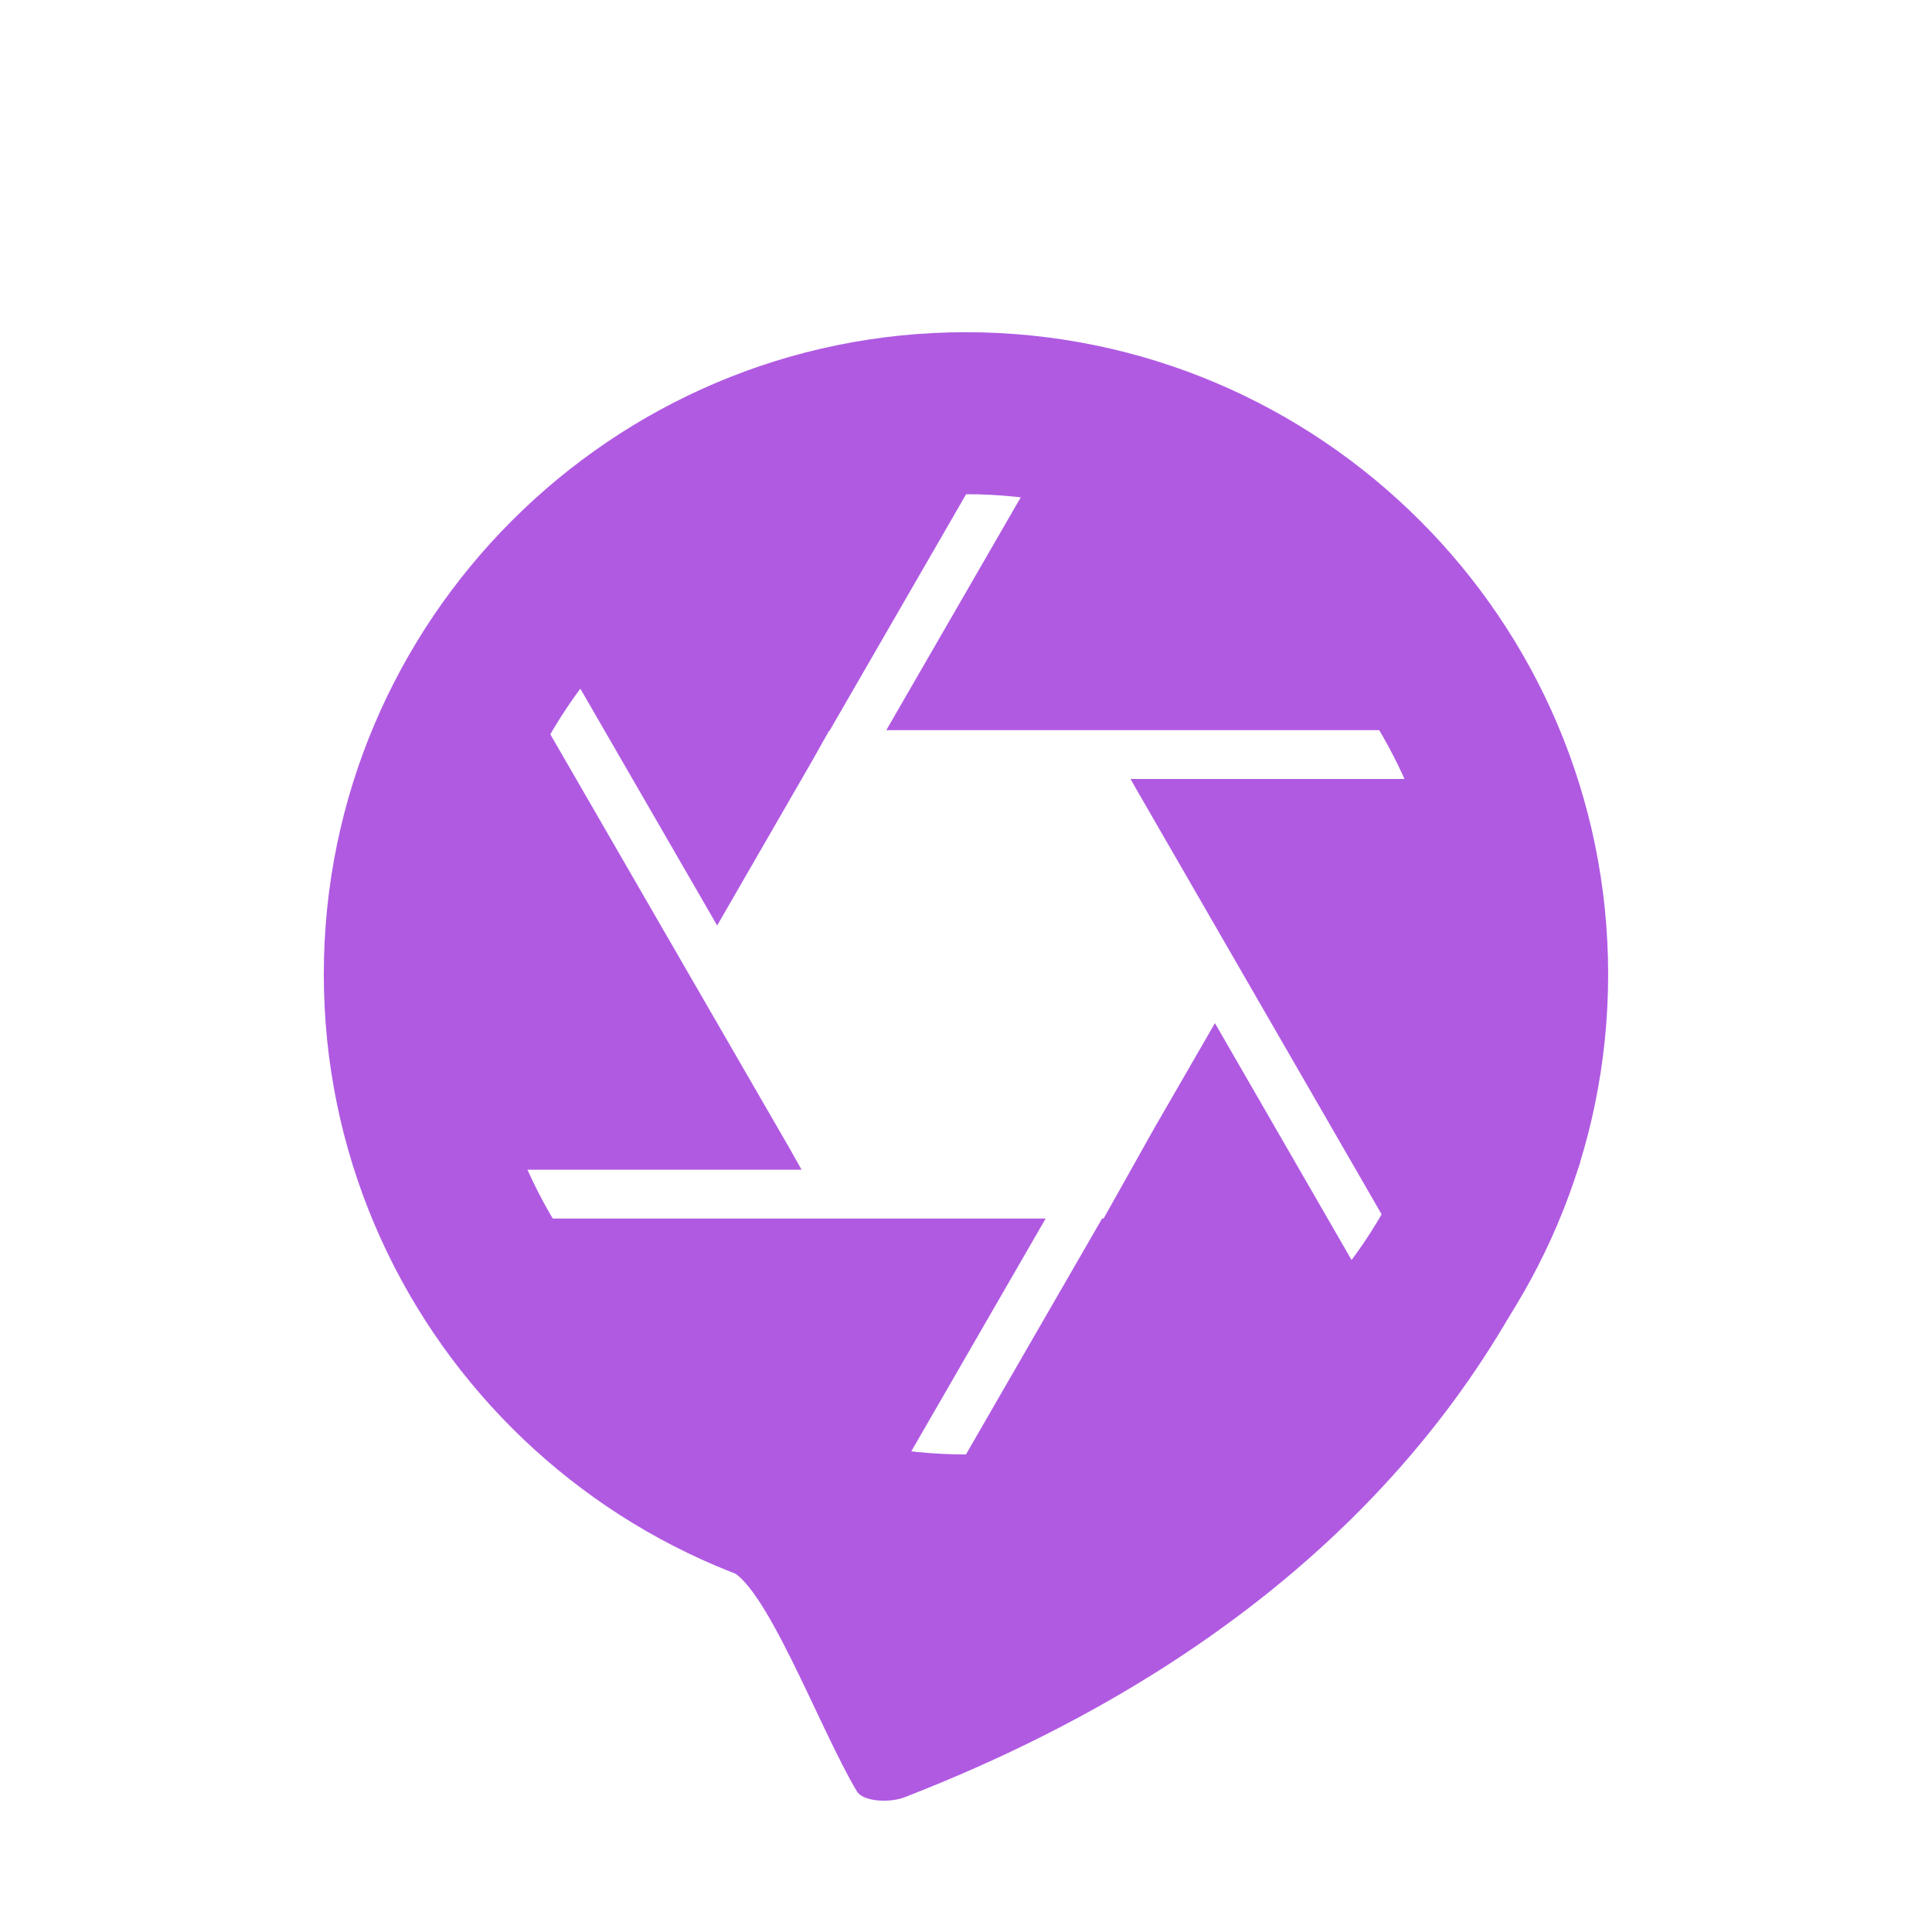 <?xml version="1.0" encoding="utf-8"?>
<!-- Generator: Adobe Illustrator 16.0.0, SVG Export Plug-In . SVG Version: 6.00 Build 0)  -->
<!DOCTYPE svg PUBLIC "-//W3C//DTD SVG 1.1//EN" "http://www.w3.org/Graphics/SVG/1.1/DTD/svg11.dtd">
<svg version="1.1" id="Layer_1" xmlns="http://www.w3.org/2000/svg" xmlns:xlink="http://www.w3.org/1999/xlink" x="0px" y="0px"
	 width="40px" height="40px" viewBox="0 0 40 40" enable-background="new 0 0 40 40" xml:space="preserve">
<g>
	<g>
		<g>
			<path fill="#B05AE2" d="M19.998,6.878c-7.329,0-13.294,5.963-13.294,13.294c0,7.332,5.965,13.295,13.294,13.295
				c7.332,0,13.297-5.964,13.297-13.295C33.295,12.842,27.33,6.878,19.998,6.878z M19.998,30.113c-5.479,0-9.938-4.459-9.938-9.941
				c0-5.481,4.459-9.94,9.938-9.94c5.482,0,9.941,4.459,9.941,9.94C29.939,25.654,25.48,30.113,19.998,30.113z"/>
			<path fill="#B05AE2" d="M23.893,23.367l-1.044,1.861h-0.031l-3.038,5.264c0.074,0.001,0.146,0.011,0.219,0.011
				c3.337,0,6.302-1.597,8.19-4.059l-3.035-5.261L23.893,23.367z"/>
			<path fill="#B05AE2" d="M16.816,15.75l0.347-0.617h0.01l3.048-5.279c-0.074-0.001-0.146-0.011-0.223-0.011
				c-3.334,0-6.299,1.597-8.188,4.06l3.038,5.258L16.816,15.75z"/>
			<path fill="#B05AE2" d="M16.353,23.786l-5.176-8.958c-0.95,1.562-1.508,3.387-1.508,5.345c0,1.435,0.296,2.802,0.827,4.045h6.1
				L16.353,23.786z"/>
			<path fill="#B05AE2" d="M17.163,25.229h-6.162c1.564,2.773,4.371,4.749,7.659,5.178l2.989-5.178H17.163z"/>
			<path fill="#B05AE2" d="M29.503,16.128h-6.097l0.097,0.171l5.319,9.218c0.95-1.561,1.508-3.387,1.508-5.345
				C30.33,18.738,30.034,17.371,29.503,16.128z"/>
			<path fill="#B05AE2" d="M28.998,15.117c-1.564-2.773-4.37-4.749-7.658-5.178l-2.99,5.178H28.998z"/>
		</g>
		<g>
			<path fill="#B05AE2" d="M32.718,24.059c-0.882-0.398-9.38,8.729-13.96,8.729c-1.257,0-3.004-0.579-3.707-0.295
				c0.772,0.188,1.912,3.301,2.696,4.605c0.137,0.203,0.673,0.234,0.987,0.11C27.012,33.994,31.053,28.835,32.718,24.059z"/>
		</g>
		<path fill="#B05AE2" fill-opacity="0" d="M22.071,18.157c0.064,0.403-0.156,0.738-0.663,1.005
			c-0.879-0.052-1.084,0.192-0.612,0.735c0.124,0.122,0.367,0,0.367,0c0.112,0.111-0.618,1.448-0.734,1.593
			c0,1.721-1.196-0.352-1.226-0.736c-0.507-0.117-0.875-0.402-1.102-0.857c0.141-0.906,0.549-1.191,1.225-0.858
			c0.245,0.245,0.735,0,0.98,0c-0.486-0.604-1.04-1.798,0.69-1.613c-2.772-1.083-5.354,2.539-3.118,4.776
			C20.509,24.833,24.581,20.852,22.071,18.157C22.075,18.171,22.557,18.677,22.071,18.157z"/>
	</g>
	<circle fill="#B05AE2" fill-opacity="0" cx="20" cy="20" r="20"/>
</g>
</svg>
